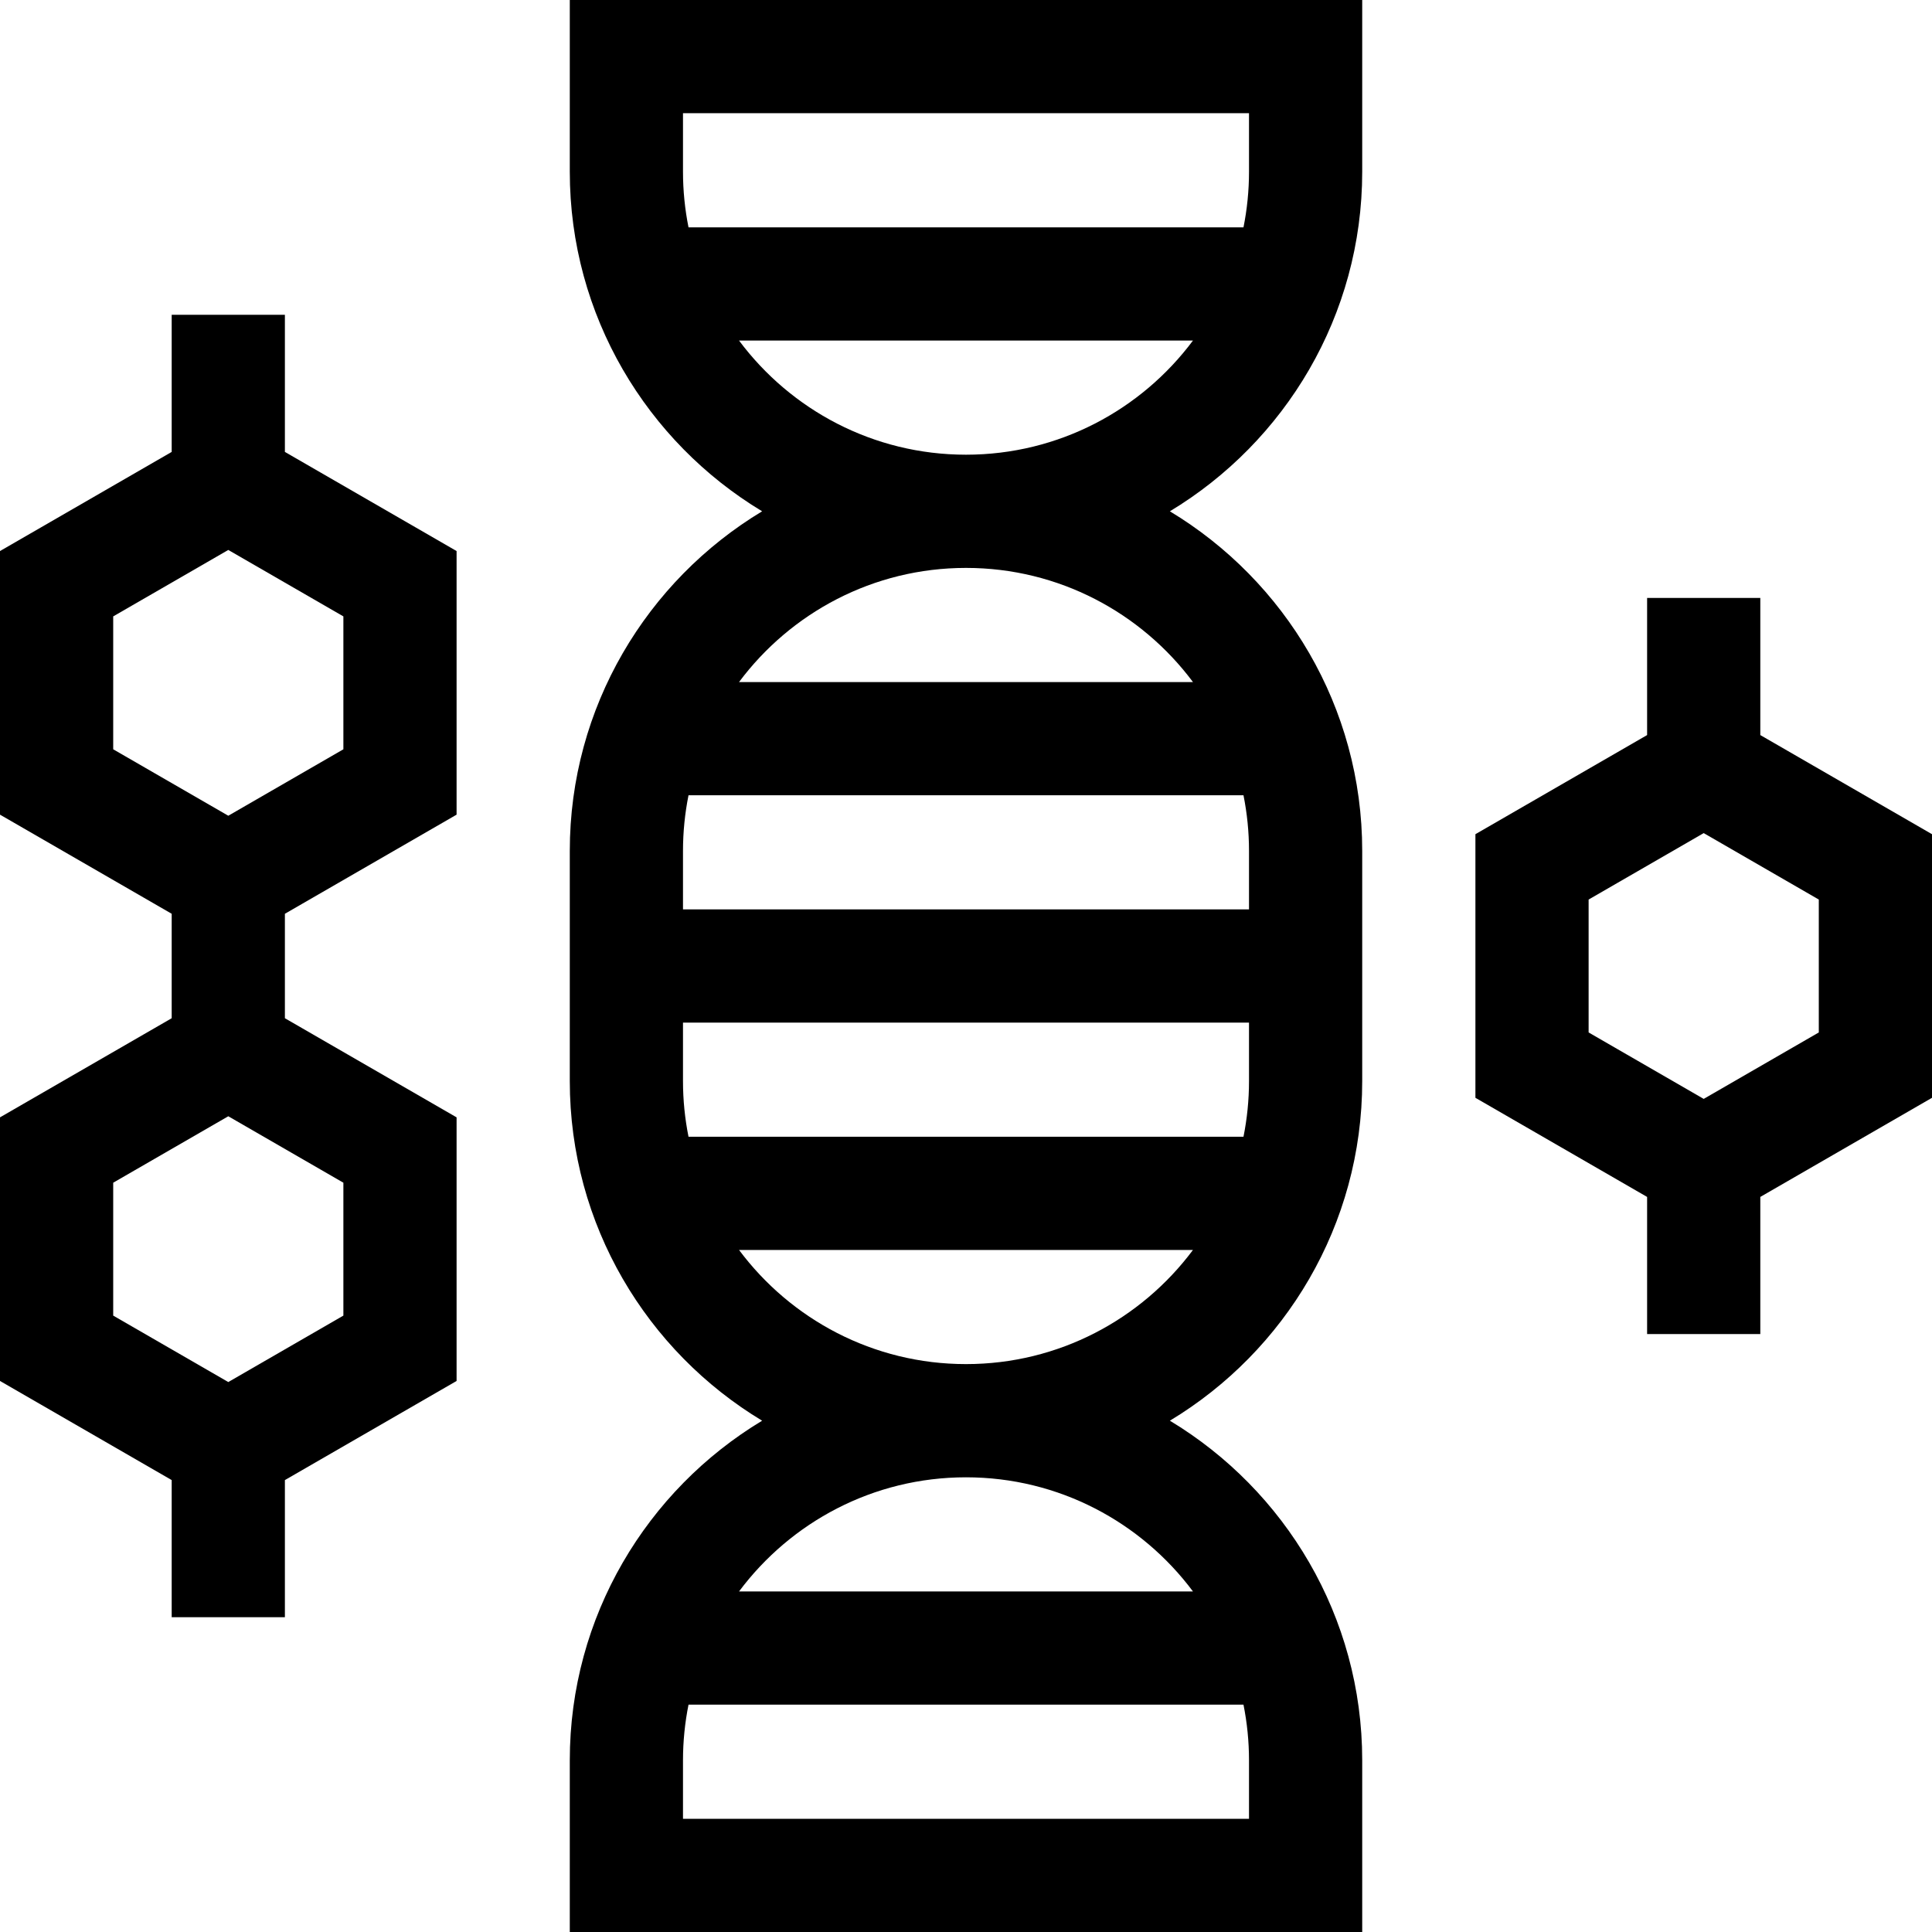 <svg id="Capa_1" enable-background="new 0 0 512 512" height="512" viewBox="0 0 512 512" width="512" xmlns="http://www.w3.org/2000/svg"><g><g><path d="m151 45.5c0 38.151 20.455 71.612 50.971 90-30.516 18.388-50.971 51.849-50.971 90v61c0 38.151 20.455 71.612 50.971 90-30.516 18.388-50.971 51.849-50.971 90v45.5h210v-45.5c0-38.151-20.455-71.612-50.971-90 30.516-18.388 50.971-51.849 50.971-90v-61c0-38.151-20.455-71.612-50.971-90 30.516-18.388 50.971-51.849 50.971-90v-45.5h-210zm180 180v15.5h-150v-15.5c0-5.048.509-9.979 1.464-14.75h147.071c.956 4.771 1.465 9.702 1.465 14.75zm-1.464 75.75h-147.072c-.956-4.771-1.464-9.702-1.464-14.75v-15.5h150v15.5c0 5.048-.509 9.979-1.464 14.75zm1.464 180.75h-150v-15.5c0-5.048.509-9.979 1.464-14.75h147.071c.955 4.771 1.464 9.702 1.464 14.75v15.5zm-14.852-60.25h-120.296c13.685-18.347 35.552-30.25 60.148-30.25 24.597 0 46.463 11.903 60.148 30.25zm-120.296-90.5h120.297c-13.686 18.347-35.552 30.25-60.149 30.25-24.596 0-46.463-11.903-60.148-30.25zm120.296-150.5h-120.296c13.685-18.347 35.552-30.25 60.148-30.25 24.597 0 46.463 11.903 60.148 30.25zm-120.296-90.5h120.297c-13.686 18.347-35.552 30.25-60.149 30.25-24.596 0-46.463-11.903-60.148-30.25zm-14.852-60.25h150v15.5c0 5.048-.509 9.979-1.464 14.75h-147.072c-.955-4.771-1.464-9.702-1.464-14.75z"/><path d="m75.5 83.422h-30v36.34l-45.5 26.27v69.859l45.5 26.269v27.68l-45.5 26.269v69.859l45.5 26.269v36.34h30v-36.34l45.5-26.269v-69.859l-45.5-26.269v-27.68l45.5-26.269v-69.859l-45.5-26.269zm15.5 265.226-30.5 17.609-30.5-17.609v-35.218l30.5-17.609 30.5 17.609zm0-150.078-30.5 17.61-30.5-17.61v-35.218l30.5-17.609 30.5 17.609z"/><path d="m512 221.07-45.5-26.269v-36.34h-30v36.34l-45.5 26.269v69.859l45.5 26.269v36.34h30v-36.34l45.5-26.268zm-30 52.539-30.5 17.609-30.5-17.609v-35.219l30.5-17.609 30.5 17.609z"/></g></g></svg>